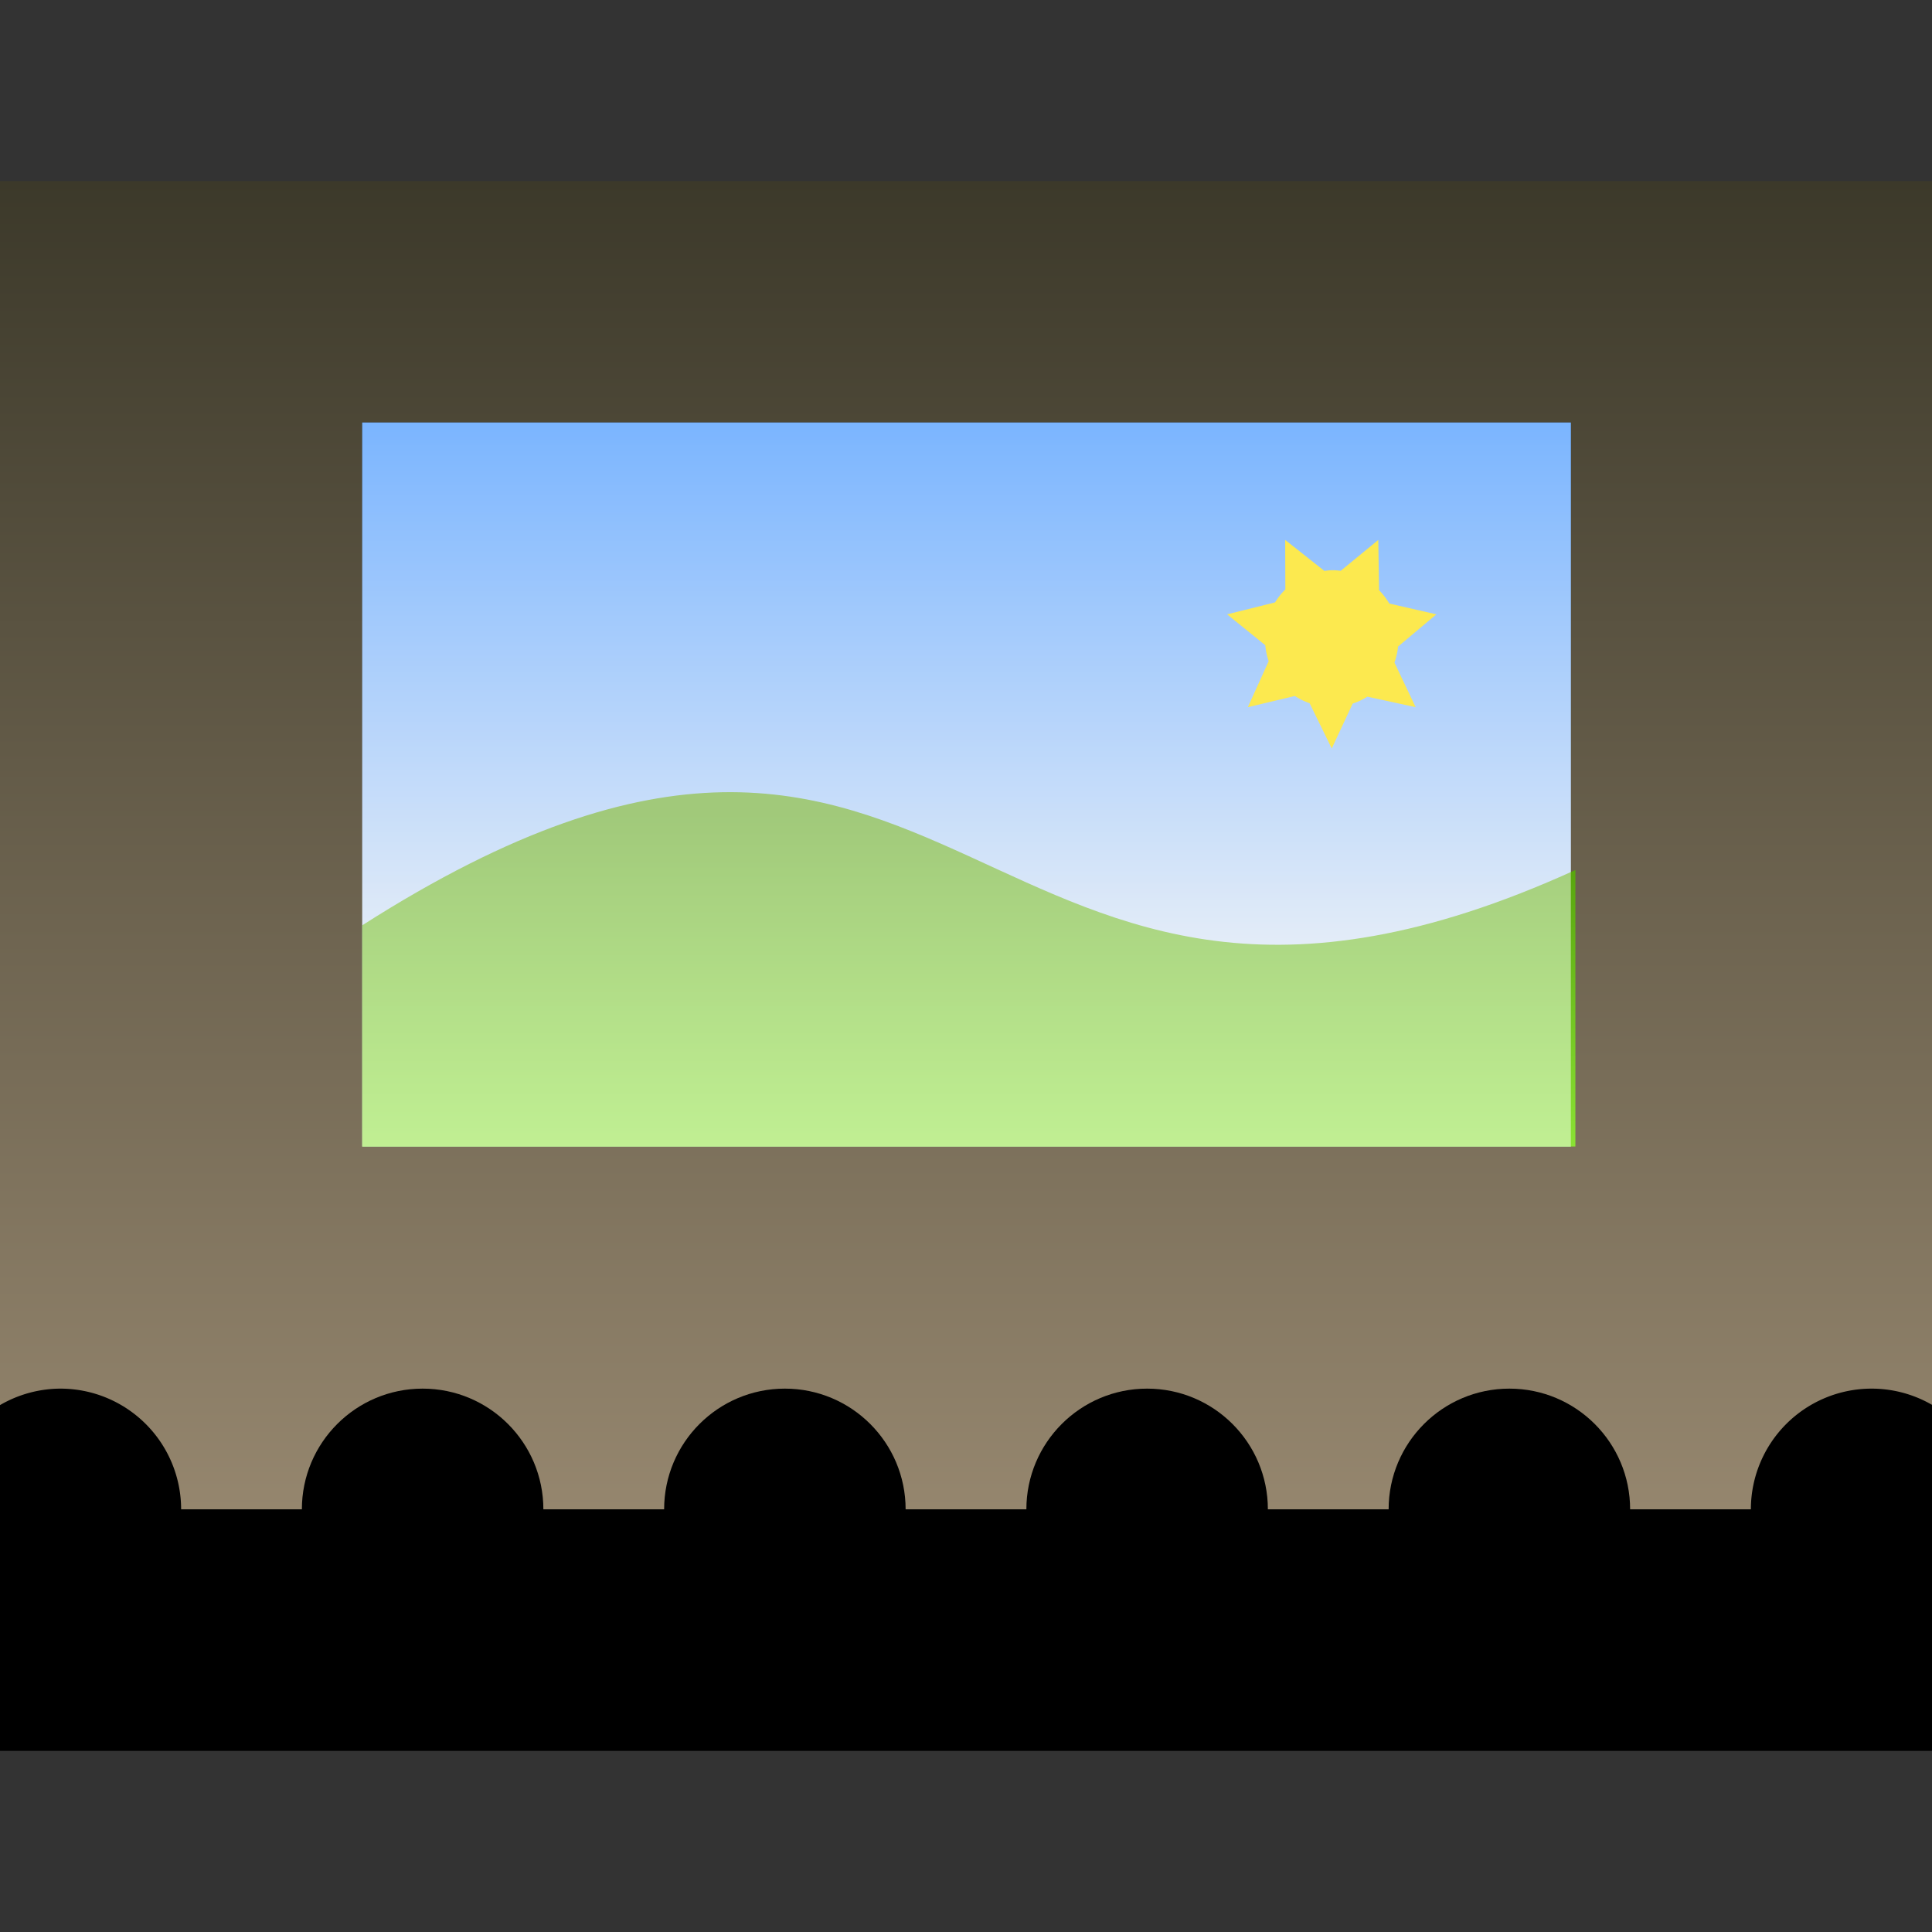 <?xml version="1.0" encoding="UTF-8" standalone="no"?>
<!-- Created with Inkscape (http://www.inkscape.org/) -->

<svg
   width="128"
   height="128"
   viewBox="0 0 128 128"
   version="1.1"
   id="svg138"
   inkscape:version="1.2.2 (732a01da63, 2022-12-09)"
   sodipodi:docname="cinema.svg"
   inkscape:export-filename="img32\cinema.png"
   inkscape:export-xdpi="24"
   inkscape:export-ydpi="24"
   xmlns:inkscape="http://www.inkscape.org/namespaces/inkscape"
   xmlns:sodipodi="http://sodipodi.sourceforge.net/DTD/sodipodi-0.dtd"
   xmlns:xlink="http://www.w3.org/1999/xlink"
   xmlns="http://www.w3.org/2000/svg"
   xmlns:svg="http://www.w3.org/2000/svg">
  <rect x="0" y="0" width="128" height="128" fill="#333333" stroke="none"/>
  <sodipodi:namedview
     id="namedview140"
     pagecolor="#ffffff"
     bordercolor="#000000"
     borderopacity="0.25"
     inkscape:showpageshadow="2"
     inkscape:pageopacity="0.0"
     inkscape:pagecheckerboard="0"
     inkscape:deskcolor="#d1d1d1"
     inkscape:document-units="px"
     showgrid="true"
     showguides="true"
     inkscape:lockguides="true"
     inkscape:zoom="7.3192482"
     inkscape:cx="40.577938"
     inkscape:cy="72.548435"
     inkscape:window-width="2560"
     inkscape:window-height="1417"
     inkscape:window-x="-8"
     inkscape:window-y="-8"
     inkscape:window-maximized="1"
     inkscape:current-layer="layer1">
    <inkscape:grid
       type="xygrid"
       id="grid259"
       empspacing="4"
       originx="0"
       originy="0"
       spacingy="1"
       spacingx="1"
       units="px"
       visible="true" />
    <inkscape:grid
       type="xygrid"
       id="grid261"
       spacingy="16"
       spacingx="16"
       color="#e5001f"
       opacity="0.149"
       originx="0"
       originy="0"
       units="px"
       visible="true" />
    <sodipodi:guide
       position="-68,64"
       orientation="0,-1"
       id="guide263"
       inkscape:locked="true" />
    <sodipodi:guide
       position="64,64"
       orientation="1,0"
       id="guide315"
       inkscape:locked="true" />
  </sodipodi:namedview>
  <defs
     id="defs135">
    <linearGradient
       id="linearGradient1"
       inkscape:collect="always">
      <stop
         style="stop-color:#3c392a;stop-opacity:1;"
         offset="0"
         id="stop1" />
      <stop
         style="stop-color:#95866e;stop-opacity:1;"
         offset="1"
         id="stop2" />
    </linearGradient>
    <linearGradient
       inkscape:collect="always"
       xlink:href="#linearGradient1611"
       id="linearGradient1681"
       x1="64"
       y1="88"
       x2="64"
       y2="16"
       gradientUnits="userSpaceOnUse"
       gradientTransform="matrix(1.396,0,0,1.091,1.63,-1.455)" />
    <linearGradient
       inkscape:collect="always"
       id="linearGradient1611">
      <stop
         style="stop-color:#d3e0f0;stop-opacity:1;"
         offset="0"
         id="stop1607" />
      <stop
         style="stop-color:#0774ff;stop-opacity:1;"
         offset="1"
         id="stop1609" />
    </linearGradient>
    <linearGradient
       inkscape:collect="always"
       xlink:href="#linearGradient1687"
       id="linearGradient1689"
       x1="64"
       y1="64"
       x2="64"
       y2="112"
       gradientUnits="userSpaceOnUse"
       gradientTransform="matrix(1.402,0,0,1,1.63,8.727)" />
    <linearGradient
       inkscape:collect="always"
       id="linearGradient1687">
      <stop
         style="stop-color:#4e9a06;stop-opacity:1"
         offset="0"
         id="stop1683" />
      <stop
         style="stop-color:#8ae234;stop-opacity:1"
         offset="1"
         id="stop1685" />
    </linearGradient>
    <linearGradient
       inkscape:collect="always"
       xlink:href="#linearGradient1"
       id="linearGradient2"
       x1="64"
       y1="8"
       x2="64"
       y2="92"
       gradientUnits="userSpaceOnUse"
       gradientTransform="matrix(1,0,0,1.048,0,3.619)" />
  </defs>
  <g
     inkscape:label="Ebene 1"
     inkscape:groupmode="layer"
     id="layer1">
    <rect
       style="fill:url(#linearGradient2);stroke:none;stroke-width:1.024;stroke-linecap:round;stroke-linejoin:bevel;paint-order:markers fill stroke"
       id="rect1"
       width="128"
       height="88"
       x="0"
       y="12" />
    <g
       id="g801"
       style="display:inline"
       transform="matrix(0.448,0,0,0.458,23.27,20.667)">
      <rect
         style="fill:url(#linearGradient1681);fill-opacity:1;stroke-width:1.234;stroke-linecap:round;stroke-linejoin:round"
         id="rect3673"
         width="178.733"
         height="104.727"
         x="1.63"
         y="16"
         inkscape:export-filename="img256\imglarge.png"
         inkscape:export-xdpi="192"
         inkscape:export-ydpi="192" />
      <path
         style="fill:url(#linearGradient1689);fill-opacity:1;stroke-width:1.184;stroke-linecap:round;stroke-linejoin:round"
         d="M 1.63,88.727 C 91.333,32.727 91.333,120.727 181.035,80.727 v 40 l -179.405,1e-5 z"
         id="path3781"
         sodipodi:nodetypes="ccccc" />
      <rect
         style="fill:#ffffff;fill-opacity:0.465;stroke:none;stroke-width:4.612;stroke-linecap:round;stroke-linejoin:round"
         id="rect2329"
         width="178.733"
         height="104.727"
         x="1.63"
         y="16" />
      <g
         id="g1522"
         style="display:inline;fill:#fce94f"
         transform="translate(43.175,8.213)">
        <path
           id="path411"
           style="display:inline;fill:#fce94f;stroke-width:3.467;stroke-linecap:round;stroke-linejoin:round"
           d="m 94.943,24.765 0.025,7.16 A 9.919,9.919 0 0 0 93.447,33.802 L 86.355,35.532 92,40 a 9.919,9.919 0 0 0 0.5,2.317 l -3.08,6.643 6.957,-1.616 a 9.919,9.919 0 0 0 2.178,1.042 l 3.274,6.548 3.098,-6.494 a 9.919,9.919 0 0 0 2.17,-1 l 7.141,1.519 -3.139,-6.453 a 9.919,9.919 0 0 0 0.539,-2.319 l 5.665,-4.655 -6.967,-1.563 a 9.919,9.919 0 0 0 -1.513,-1.937 l -0.109,-7.267 -5.562,4.469 a 9.919,9.919 0 0 0 -1.323,-0.089 9.919,9.919 0 0 0 -1.085,0.107 z" />
      </g>
    </g>
    <g
       id="g416"
       style="fill:#000000"
       transform="translate(0,4)">
      <rect
         style="fill:#000000;stroke:none;stroke-width:1;stroke-linecap:round;stroke-linejoin:bevel;paint-order:markers fill stroke"
         id="rect3"
         width="128"
         height="16"
         x="0"
         y="96" />
      <path
         id="path3"
         style="fill:#000000;stroke:none;stroke-linecap:round;stroke-linejoin:bevel;paint-order:markers fill stroke"
         d="M 4,88 A 8,8 0 0 0 0,89.092 V 102.908 A 8,8 0 0 0 4,104 8,8 0 0 0 12,96 8,8 0 0 0 4,88 Z" />
      <ellipse
         style="fill:#000000;stroke:none;stroke-linecap:round;stroke-linejoin:bevel;paint-order:markers fill stroke"
         id="path3-6"
         cx="28"
         cy="96"
         rx="8"
         ry="8" />
      <ellipse
         style="fill:#000000;stroke:none;stroke-linecap:round;stroke-linejoin:bevel;paint-order:markers fill stroke"
         id="path3-4"
         cx="52"
         cy="96"
         rx="8"
         ry="8" />
      <ellipse
         style="fill:#000000;stroke:none;stroke-linecap:round;stroke-linejoin:bevel;paint-order:markers fill stroke"
         id="path3-6-5"
         cx="76"
         cy="96"
         rx="8"
         ry="8" />
      <ellipse
         style="fill:#000000;stroke:none;stroke-linecap:round;stroke-linejoin:bevel;paint-order:markers fill stroke"
         id="path3-5"
         cx="100"
         cy="96"
         rx="8"
         ry="8" />
      <path
         id="path3-6-1"
         style="fill:#000000;stroke:none;stroke-linecap:round;stroke-linejoin:bevel;paint-order:markers fill stroke"
         d="m 124,88 a 8,8 0 0 0 -8,8 8,8 0 0 0 8,8 8,8 0 0 0 4,-1.092 V 89.074 A 8,8 0 0 0 124,88 Z" />
    </g>
  </g>
</svg>
